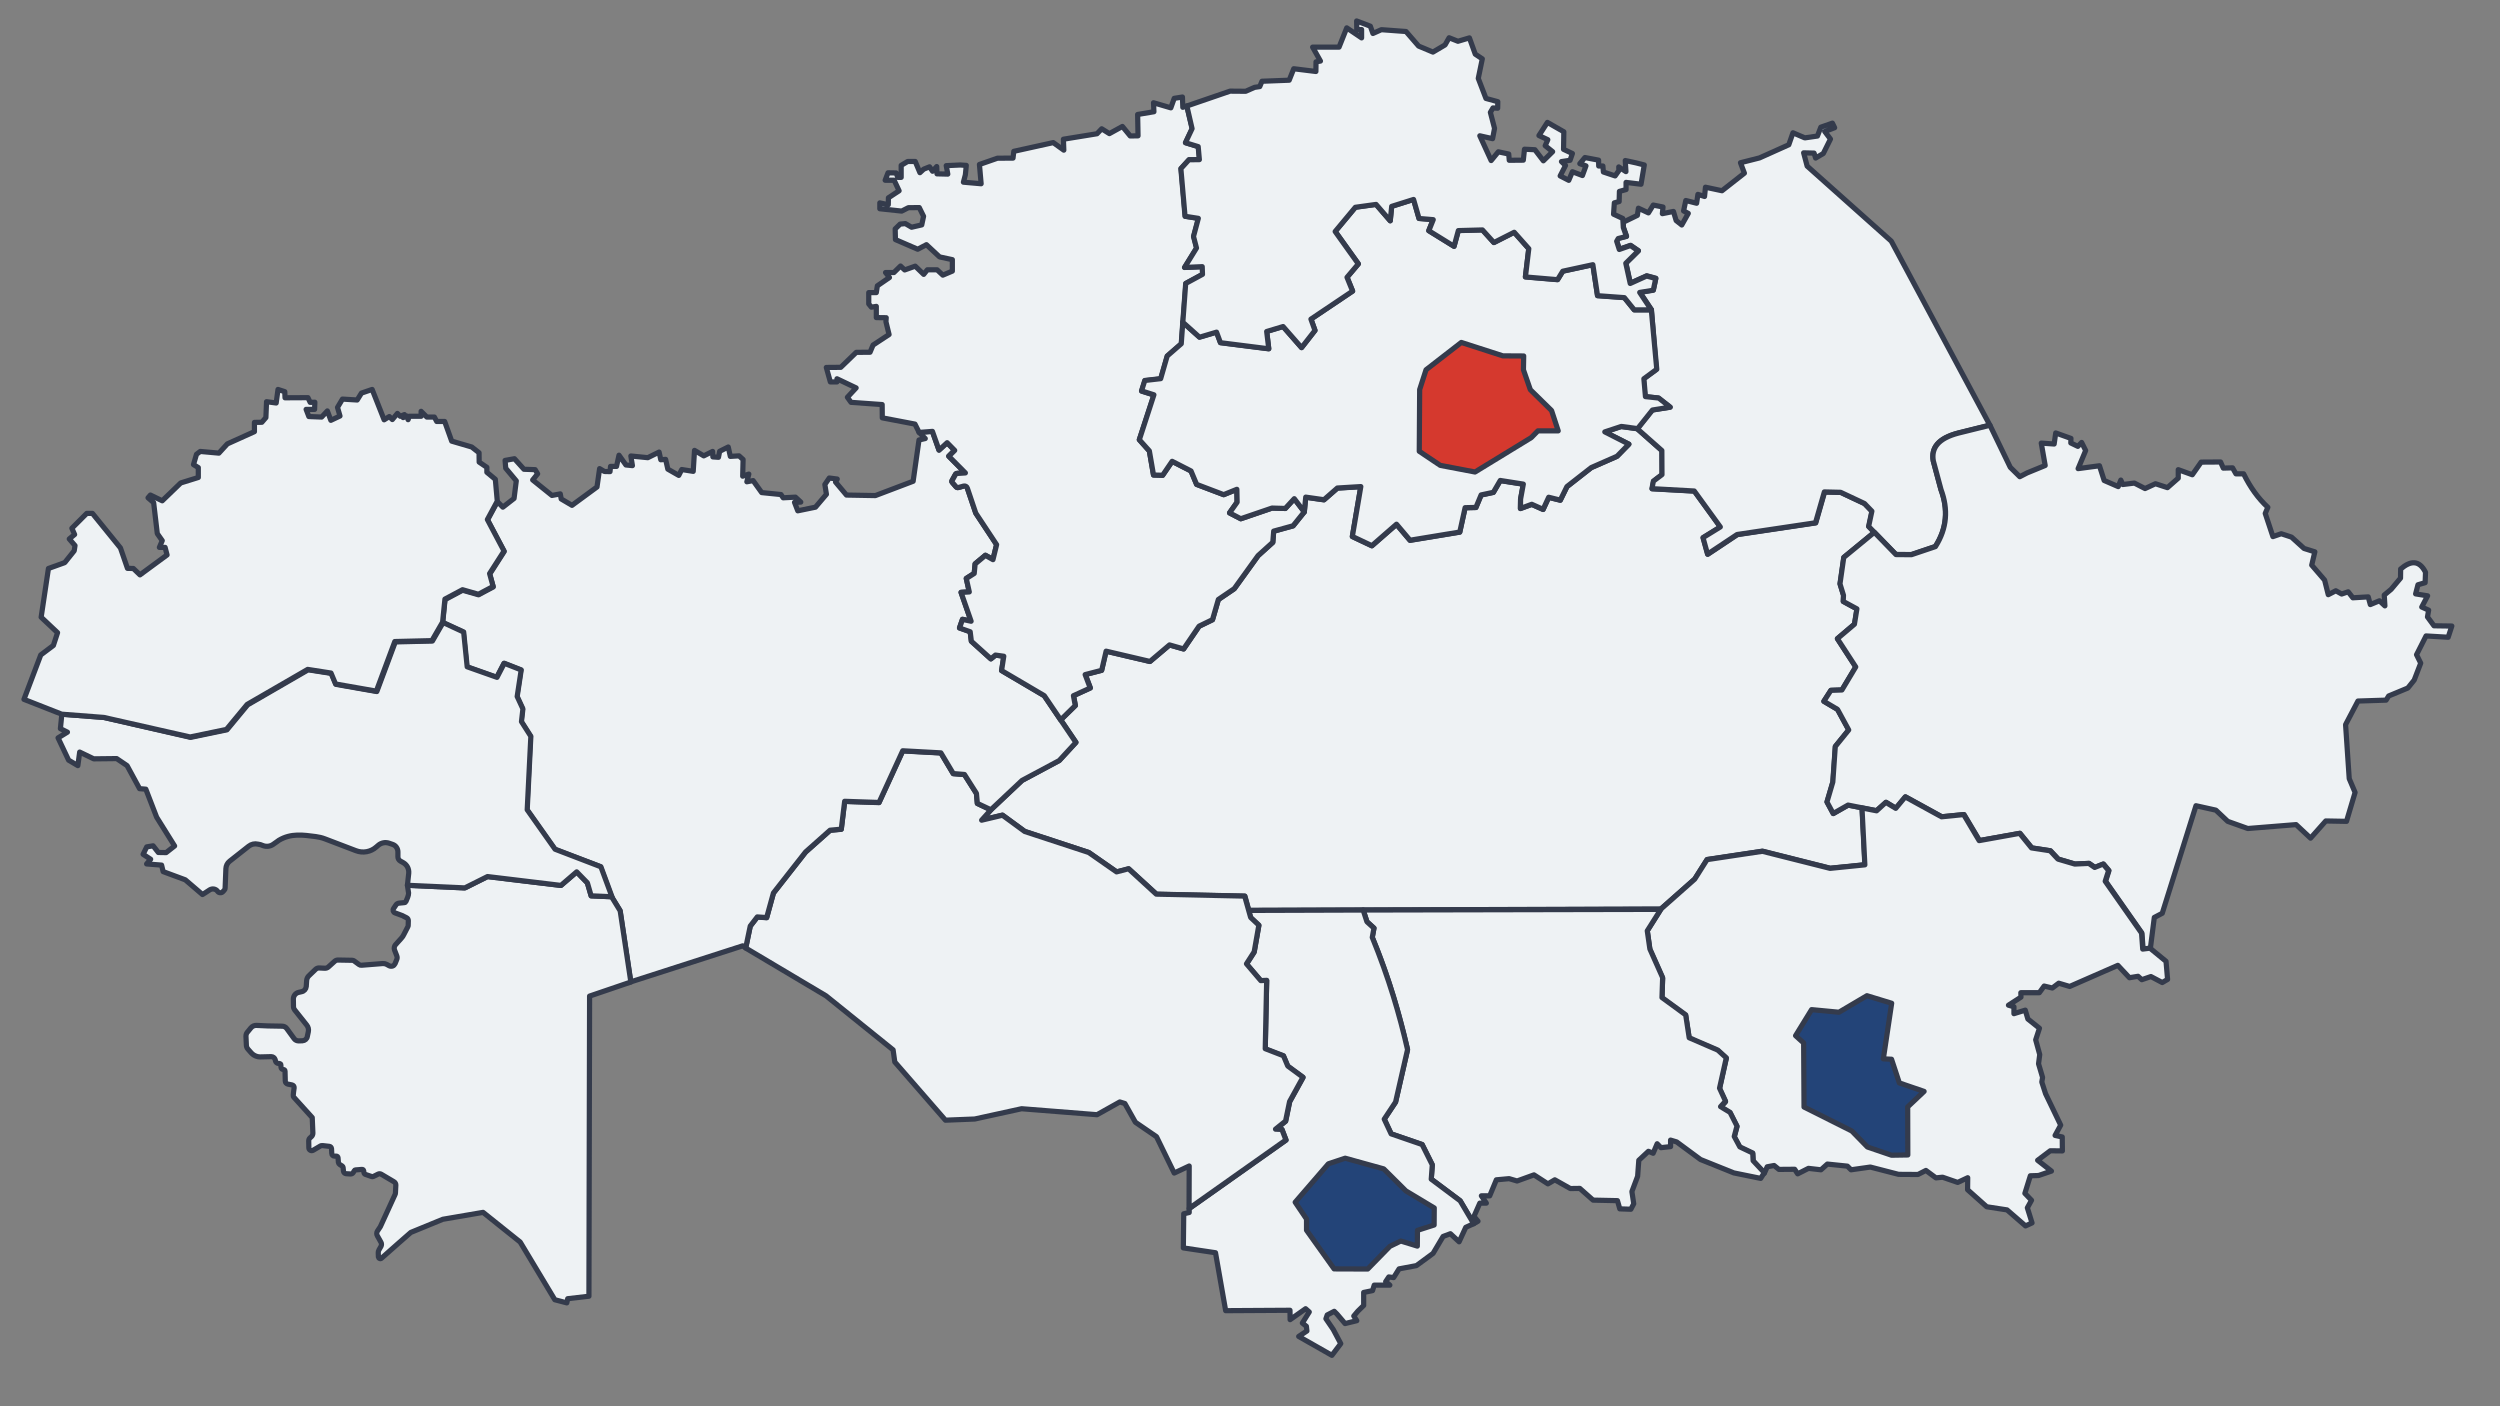 <?xml version="1.0" encoding="utf-8"?>
<!-- Generator: Adobe Illustrator 24.1.0, SVG Export Plug-In . SVG Version: 6.00 Build 0)  -->
<svg version="1.1" id="Слой_1" xmlns:serif="http://www.serif.com/"
	 xmlns="http://www.w3.org/2000/svg" xmlns:xlink="http://www.w3.org/1999/xlink" x="0px" y="0px" viewBox="0 0 1920 1080"
	 style="enable-background:new 0 0 1920 1080;" xml:space="preserve">
<rect x="0" y="0" width="1920" height="1080" fill="#808080" stroke="none"/>
<style type="text/css">
	
		.st0{fill-rule:evenodd;clip-rule:evenodd;fill:#EEF2F4;stroke:#343B4C;stroke-width:4;stroke-linecap:round;stroke-linejoin:round;stroke-miterlimit:10;}
	
		.st1{fill-rule:evenodd;clip-rule:evenodd;fill:#D5392E;stroke:#343B4C;stroke-width:4;stroke-linecap:round;stroke-linejoin:round;stroke-miterlimit:10;}
	
		.st2{fill-rule:evenodd;clip-rule:evenodd;fill:#234478;stroke:#343B4C;stroke-width:4;stroke-linecap:round;stroke-linejoin:round;stroke-miterlimit:10;}
</style>
<path class="st0" d="M846,514.8l3.4-14.7l33.7,7.9l15.1-12.7l10.8,3.1l11.9-17.4l10.3-5l4.5-15.5l12.2-8.3l18.3-25.4l11.3-10.2
	l0.7-8.6l14.9-4.1l8.6-10.7l1.1-11.3l14,2l10.3-9l18-1.1l-6.5,38.3l15,7.1l18.9-16.5l10.4,12.3l38.2-6.3l4.1-18.7l8.3-0.2l4-9.6
	l9.4-2l5.3-9.1l17.7,2.8l-2.1,11.5l-0.1,7.2l8.7-3.2l8.7,3.9l4.3-9.3l8.9,2.2l5.1-10.4l18.6-14.6l19.8-8.7l9.1-9.3l-18.5-9.4
	l12.6-4.2l12.5,1.7l19,16.8l0.1,18.5l-6.6,5l-1.1,5.8l32.5,1.8l20,27.6l-13.3,8.2l3.5,12.7l22.7-15.1l60.2-9l6.8-23.7l12.5,0.3
	l18.3,8.6l5.7,5.9l-2.5,11.7l4.3,4.4l-23.5,19.3l-2.9,20.3l2.7,8.8l-0.2,4.7l10.5,5.7l-1.9,11.8l-13.1,11.1l14.1,21.7l-10.6,17.7
	l-8.5,0.3l-5.4,8.4l10.5,6.2l8.6,15.8l-10.3,12.7l-1.9,27.3l-4.5,15.3l4.8,8.9l11.4-6.5l10.7,2.1l2.2,43.7l-26.7,2.7l-52-13.1
	l-42.5,6.4l-9.5,15l-26,23l-316.5,1.1l-3-10.9l-67.9-1.5l-21.3-19.5l-9.2,2.4l-21.4-14.9L787,638.5L769.9,626l-16,3.8l7.1-7.9
	l23.9-22.6l28.6-15.3l12.8-13.9l-11.7-17.3l11.3-11l-1.4-7.6l12.9-5.9l-3.9-10.3L846,514.8z"/>
<path class="st0" d="M1528.2,326.5l-24.2,6c-15.9,4.1-21,11.7-19.3,21.4l5.9,22c5.6,15.1,4.8,29.7-4.3,43.8l-18.4,6.2l-11.9-0.1
	l-20.9-21.5l2.5-11.7l-5.7-5.9l-18.3-8.6l-12.5-0.3l-6.8,23.7l-60.2,9l-22.7,15.1l-3.5-12.7l13.3-8.2l-20-27.6l-32.5-1.8l1.1-5.8
	l6.6-5l-0.1-18.5l-19-16.8l11.4-14.3l13.7-2.2l-8.9-7l-10.2-1.1l-1.2-13.7l9.9-7.3l-3.7-45.8l-8.9-13.4l10.4-1.7l1.9-9l-7-1.9
	l-12.6,5.7l-3.4-15.5l9.6-9.5l-6-4.1l-8.6,3l-2-6.3l1.2-2.1l6.3-1.6l-2.4-6.8l-0.2-3.9l10.9-5.3l0.8-5.5l7.7,3.6l3.7-6l7.5,1.5
	l-0.5,5.1l8.5-1.7l2.1,7l4.3,3.4l5-8.9l-3.6-1.9l1.7-8l8.3,2.1l1-6.8l5.1,1.6l0.7-7.1l12.7,2.7l17.2-13.5l-3-8l14.6-3.7l22.5-10.1
	l3.2-9.2l9.1,3.9l9.7-1.4l2.6-6.8l8.9-3.1l1.7,3.5l-7.6,2.9l4.4,5.8l-5.5,11.1l-5.9,3.5l-1.2-3.8l-8-0.2l2.7,10.2l64.6,57.6
	L1528.2,326.5z"/>
<path class="st0" d="M1441.2,622.6l-21.9-4.3l-11.4,6.5l-4.8-8.9l4.5-15.3l1.9-27.3l10.3-12.7l-8.6-15.8l-10.5-6.2l5.4-8.4l8.5-0.3
	l10.6-17.7l-14.1-21.7l13.1-11.1l1.9-11.8l-10.5-5.7l0.2-4.7l-2.7-8.8l2.9-20.3l23.5-19.3l16.6,17.1l11.9,0.1l18.4-6.2
	c9-14.1,9.9-28.7,4.3-43.8l-5.9-22c-1.7-9.7,3.5-17.3,19.3-21.4l24.2-6l15.6,32.3l7.3,7.2l5.6-2.9l13.9-5.7l-3-17.2l9.9,0.7l1.2-8.5
	l11.7,4.2l-0.1,3.5l5.4,2.6l2.9-3l3.1,6.2l-5.8,13.9l16.4-2.2l3.6,11.3l10.8,4.7l2-5l1.5,3.4l8.9-1.1l8.2,4.2l8-3.7l9.2,3l8.3-7.3
	l0-6.5l10.8,3.9l6.8-9.7l14.9-0.1l2.1,4.7l7.1-0.2l2.6,4.6l5.9,0c5.1,10.4,11.3,19,18.6,25.7l-2,4.7l5.9,17.8l6.4-2.2l7.9,2.6
	l9.6,8.7l8.3,2.6l-2.4,10.2l9.9,11.5l2.8,11.2l5.8-3l4.5,2.5l5-1.7l3.6,4.6l11.8-0.7l1.6,5.9l7-2.9l4.2,3.9l-0.5-8.3l5.3-4.4
	l7.2-8.6l0.1-7c7.7-6.6,14.3-7,19.1,2.5l-0.3,8l-5.5,1.6l-1.8,7l9.2,1.5l-4.5,8.6l5.3,2.4l-0.9,5.2l5,6.8l13.7,0.2l-2.8,8.6l-17-1
	l-7.3,14.4l3.2,6.5l-5,13l-4.9,6.1l-14.7,6.1l-2,3.2l-21.6,0.7l-9.5,18.1l2.8,41.5l4.5,10.6l-6.6,22.2l-15.9-0.3l-11.7,13.2
	l-11.1-10.4l-37.1,3l-15.4-5.5l-9.1-8.6l-15.3-3.4l-25.9,82.6l-6.1,3.2l-3,23.6l-5.6,0.7l-0.9-12.3l-27.9-39.8l2.6-8.2l-4.2-5
	l-6.5,2.6l-4.5-3.1l-10.8,0.5l-12.9-3.8l-6-6.4l-14.3-2.2l-9.1-11.2l-31.1,5.6l-11.9-20l-17,1.7l-27.9-15.3l-7.3,8.8l-7.6-4.6
	L1441.2,622.6z"/>
<path class="st0" d="M1265.1,714.7l10.4-16.5l26-23l9.5-15l42.5-6.4l52,13.1l26.7-2.7l-2.2-43.7l11.2,2.2l7.1-6.5l7.6,4.6l7.3-8.8
	l27.9,15.3l17-1.7l11.9,20l31.1-5.6l9.1,11.2l14.3,2.2l6,6.4l12.9,3.8l10.8-0.5l4.5,3.1l6.5-2.6l4.2,5l-2.6,8.2l27.9,39.8l0.9,12.3
	l5.6-0.7l12.3,10.1l1.2,13.9l-4.1,2.4l-8.7-4.6l-7,2.4l-2.9-2.6l-6.6,1.1l-8.9-9.5l-37,16.2l-8.4-2.5l-4.9,3.7l-6.3-1.5l-3.7,5.1
	l-14.2,0l0.1,3.4l-9.6,6.2l4.2,1.2l0,5.3l8.7-2.7l2,6.8l8.9,7.1l-2.9,8.9l3.1,11.3l-0.9,7.1l3.1,10.5l-0.6,3.5l2.9,9l11.6,24.1
	l-4.3,7.9l5.5,1.2l0.1,10.7l-9.3-0.1l-9.7,7.3l10.6,8.3l-9.9,3.4l-6.3,0.2l-4.2,13.5l5.1,5.3l-3.2,5.8l3.6,11.6l-5,2.3l-14.2-12.3
	l-15.6-2.4l-14.7-13.1l0.1-9.2l-7.7,3.6l-11.6-4l-5.1,0.5l-7.7-5.7l-6.1,3.1l-14.9-0.1l-21.7-5.6l-14.8,2.1l-2.8-2.8l-15.4-1.6
	l-4.9,4.4l-9.6-1.1l-8.3,4.2l-2.3-3.5l-12.1,0.1l-3.7-3l-5.3,1l-2.2,5l-8.6-9.2l-0.3-5.9l-9.9-4.7l-4.3-8l2.1-8l-5.3-10.5l-7.3-4.4
	l3.8-4.2l-4.6-10l5.2-23.3l-6.5-5.9l-22-9.5l-2.7-17.6l-18.2-13.3l0.5-15.3l-9.8-22L1265.1,714.7z"/>
<path class="st0" d="M1046.9,698.9l2.9,9l5.4,4.9l-1.3,7.1c9.1,21.8,18.2,48.2,27.1,86.2l-9.2,40.3l-8.7,13.1l5.3,11.3l23.8,8.2
	l7.8,15.6l-0.8,11l22.2,16.6l10.4,17.6l3.3-1.9l-3.1-3.7l4.5-10.2l5,0l-3.8-5.6l6.4,0l5.1-12.3l9.8-0.9l6.1,1.8l13-4.7l10.7,6.9
	l5.3-3.1l11.9,6.7l7.3-0.1l10.2,9l18.7,0.4l1.8,6.3l8.5,0.3l2.2-4.2l-1.4-9.4l4.4-11.7l0.9-12.3l7.4-6.9l3.6,1.5l3.1-7.3l2.9,3
	l7.4-0.8l0-5l4.7,1.4l18.3,13.5l25.6,10.3l20.6,4.2l2.8-4.4l-8.6-9.2l-0.3-5.9l-9.9-4.7l-4.3-8l2.1-8l-5.3-10.5l-7.3-4.4l3.8-4.2
	l-4.6-10l5.2-23.3l-6.5-5.9l-22-9.5l-2.7-17.6l-18.2-13.3l0.5-15.3l-9.8-22l-2-13.9l10.4-16.5L1046.9,698.9z"/>
<path class="st0" d="M959,699.2l87.9-0.3l2.9,9l5.4,4.9l-1.3,7.1c12.7,31.1,21,59.3,27.1,86.2l-9.2,40.3l-8.7,13.1l5.3,11.3
	l23.8,8.2l7.8,15.6l-0.8,11l22.2,16.6l10.4,17.6l-6.1,2.8l-5.1,11.1l-6.7-6.2l-5.6,2.1l-7.7,13l-12.8,9.4l-13.3,2.5l-4.2,6.7
	l-3.7-0.5l-2.4,3.6l3.2,2.7l-12,0l-1.3,4.2l-6.8,1.4l0,10l-4.5,4.4l-3.1,3.7l2.3,3.6l-9,2.2l-6.2-7.3l-2.1-2.1l-5.4,2.8l-1,2.9
	l5.6,8.2l5.8,10.9l-6.8,9l-25.5-14.5l6.3-4.2l-0.4-3.6l-3.1-2.5l5.3-8.5l-2.8-2.5l-11.9,8.4l-0.1-7.2l-49.4,0.3l-7.8-44.5l-24.7-3.7
	l0.3-26.2l4.2-1l0-3l74.4-52.6l-3.1-8.1l-4.9-0.2l7.7-6.2l3.1-15l10.2-18.5l-11.7-8.6l-3.3-7.9l-14-5.4l1.1-52.5l-4.5,0.2l-11-12.9
	l5.9-9.2l3.6-20.5l-6.3-5.9L959,699.2z"/>
<path class="st0" d="M572.7,728.1l3.5-16.8l5.4-7l7.2,0.5l5.2-18.9l24.7-31.5l18.8-16.7l8.6-0.8l2.6-21.4l26.4,0.9l18.2-39.7
	l29.3,1.6l9.5,15.9l8.6,0.7l9.2,14.5l0.7,7.7l10.4,4.9l-7.1,7.9l16-3.8l17.1,12.5l49.1,16.1l21.4,14.9l9.2-2.4l21.3,19.5l67.9,1.5
	l4.6,16.4l6.3,5.9l-3.6,20.5l-5.9,9.2l11,12.9l4.5-0.2l-1.1,52.5l14,5.4l3.3,7.9l11.7,8.6L990.4,846l-3.1,15l-7.7,6.2l4.9,0.2
	l3.1,8.1l-74.4,52.6l0.1-32.6l-11.5,5.4l-13.6-27.9L872,861.9l-8.1-14.4l-3.9-1.2l-17.5,9.8l-57.9-4.6l-36,7.9l-22.5,0.9l-38.9-44.7
	l-1.3-9.3l-51.5-41.5L572.7,728.1z"/>
<path class="st0" d="M705.8,332l10.2-0.8l5.1,14.4l6.2-5.7l5.8,5.9l-4.5,4.5l12.7,12.8c0,0-4.4,0.3-6.3,0.4c-0.6,0-1.1,0.4-1.3,0.9
	c-0.7,1.3-2.1,3.8-2.7,4.9c-0.2,0.3-0.1,0.7,0.1,0.9c0.7,0.8,2.3,2.6,3.2,3.7c0.4,0.5,1.1,0.7,1.7,0.5c1.2-0.3,3.2-0.9,4.6-1.3
	c0.9-0.2,1.8,0.3,2.1,1.1c1.7,4.9,6.7,19.8,6.7,19.8l16,24.2l-2.8,11.5l-5.8-3.3l-7.9,6.6l-0.7,7.3l-6.1,3.9l2.3,10.3l-6.3,0.4
	l7.7,22.1l-6.6-1.4l-2.3,6.6l8.2,2.9l0.9,7.3L761,506l3.6-2.9l6.4,0.9l-1.7,11l32.7,19.3l24.3,35.9l-12.8,13.9l-28.6,15.3L761,621.9
	l-10.4-4.9l-0.7-7.7l-9.2-14.5l-8.6-0.7l-9.5-15.9l-29.3-1.6l-18.2,39.7l-26.4-0.9l-2.6,21.4l-8.6,0.8l-18.8,16.7l-24.7,31.5
	l-5.2,18.9l-7.2-0.5l-5.4,7l-3.5,16.8l-2.3-1.6l-86,27.7l-8.2-54.7l-6.6-10.8l-8.5-23L426,652.3L404.6,622l2.8-56.4l-7.2-11.3
	l1.1-9.8l-4.4-9.5l3.1-20.4l-13-5.1l-5.6,10.8l-22.9-8.1l-2.7-26.7l-15.8-7.3l1.8-17.7l13.5-7.2l12.2,3.5l11.3-6l-2.7-9.9l11.1-17.3
	l-12.8-24.2l7.6-14.1l4.2,4.2l8.6-6.7l1.7-13.5l-8.1-9.7l-0.5-6l7.2-1.3l7.3,8.1l8.6,0.3l1.9,3.2l-3.8,4.7l14.8,11.9l6.4-1.2
	l0.7,3.9l8.3,4.9l19.2-14.1l2-14.1l3.7,2.2l4.3,0.1l0.4-4l4.6,0l1.9-8.6l5.3,7.5l5,0.5l-1.2-7.4l13,1.3l8.7-4.3l1.3,5.9l3.7-0.3
	l1.7,7.5l8.4,4.8l2.3-4.5l8.8,1.4l1-16.1l7.1,4.2l6.8-3.4l0.2,4.2l4.3,0.3l0.9-4.6l6.6-3.3l1.6,7.2l6.7-0.4l3.1,2.8l-0.3,12.8
	l4.7-1.6l-1.5,5.9l4.8-0.9l6.6,9.2l14.8,1.5l1.7,2.5l9.4-0.5l4.1,3.8l-4.8,0.2l2.5,6.5l13.6-2.8l8.4-9.9l-1.2-7.5l3.4-5l6.1,0.8
	l-1.3,2.3l8.4,10l22.2,0.4l29-11l4.5-31.7l4.8-1.1L705.8,332z"/>
<path class="st0" d="M908.4,82.4l3.1-1l4.2,17.4l-5.1,10.8l9.8,3l0.9,10l-8,0.1l-6.2,6.8l3.2,36.6l10.2,1.6l-3.7,13.9l2.3,8.9
	l-9.2,14.9l13.6-0.6l0.2,5.9l-12.9,7l-3.5,46.5l-10.8,9.4l-5,17.4l-12.2,1.4l-2.5,8l9.5,3L875,337.7l7.7,8.6l3.2,18.5l7,0.2
	l7.3-10.7l14.5,7.4L919,372l20.8,7.9l10.1-4.1l0.2,9.9l-5.8,8.2l8.6,4.5l24-8.2l10.2,0.3l6.9-7.5l7.7,10.1l-8.6,10.7l-14.9,4.1
	l-0.7,8.6l-11.3,10.2l-18.3,25.4l-12.2,8.3l-4.5,15.5l-10.3,5L909,498.4l-10.8-3.1L883.2,508l-33.7-7.9l-3.4,14.7l-12.7,3.3
	l3.9,10.3l-12.9,5.9l1.4,7.6l-11.2,11l-12.6-18.6L769.2,515l1.7-11l-6.4-0.9L761,506L746,492.5l-0.9-7.3l-8.2-2.9l2.3-6.6l6.6,1.4
	l-7.7-22.1l6.3-0.4l-2.3-10.3l6.1-3.9l0.7-7.3l7.9-6.6l5.8,3.3l2.8-11.5l-16-24.2c0,0-4.7-13.9-6.5-19.3c-0.4-1.2-1.6-1.8-2.8-1.5
	c-1.3,0.4-2.9,0.8-4,1.1c-0.7,0.2-1.4,0-1.8-0.5c-0.9-1-2.4-2.7-3.1-3.6c-0.2-0.3-0.3-0.7-0.1-1c0.6-1.1,1.9-3.4,2.6-4.7
	c0.3-0.6,0.9-0.9,1.5-1c2-0.1,6.2-0.4,6.2-0.4l-12.7-12.8l4.5-4.5l-5.8-5.9l-6.2,5.7l-5.1-14.4l-10.2,0.8l-3.2-6.4l-25.1-4.8
	l-0.1-10.2l-23.9-1.7l-2.8-3.9l6.7-7.2l-14.7-7l0,2.4l-5.1,0l-3.1-11.1l11.1-0.1l11.9-11.5l10.6-0.1l2.3-5.5l12.3-8.1l-2.4-9.8
	l0.2-3.1l-7.6-0.1v-8.6l-3.8,0.6l-2-2.5l0-8.7l5.8,0l0.8-5.2l9.3-6.4l-3-3.8l6.4,0l5.1-5l3.2,3l8.1-2.9l6.5,6.3l2.8-3.5l7.5,0
	l4.4,4.1l7.3-3.1l0-8.8l-9.8-2.1l-10.1-9.4l-6.7,3.5l-17.1-7.4l-0.2-8.2l3.8-3.7l4-0.4l4.8,2.8l7.8-1.8l1.4-6.6l-3.3-6.7l-8.4,0.1
	l-5.1,2.6l-16.8-1.8l0-4.5l6.5,1.4l0.1-5.3l8.2-5.4l-3.8-8.1l-6.9,0l2.2-5.7l6.2,0.1l1.3,3.4l2.6,0l0-9.2l5-3l5.8,0l3.6,8.6l2.9-2.7
	l4.5-1.8l2.3,3.4l3.2-3.6l0.2,5.6l8.3,0.2l-1.2-6.5l10.8-0.5l4.6,0.3l-0.7,7.2l-1.5,5.7l13.6,1.2l-1.3-14.8l13.8-4.8l12-0.1l0.6-5.2
	l30.3-6.7l8.1,5.8l-0.3-8.4l25.8-4.2l3.6-3.8l5.9,3.7l10-5.5l6,7.3l6-0.1l-0.3-16.4l12.5-2.1l-0.3-6.9l13.3,3.9l2.6-7.3l6.3-1
	L908.4,82.4z"/>
<path class="st0" d="M1268.2,237.9l-13.1,0l-7.6-9.4l-20.6-1.5l-3.6-23.8l-23.1,5l-4,6.5l-24.7-2.1l2.6-21.7l-11.2-12.6l-15.6,7.9
	l-8.8-9.7l-18.5,0.5l-3.3,12.1l-19.4-12l3.4-8.5l-10.9-0.9l-4.2-14.6l-16.8,5.3l-1.1,11.1l-10.9-12.6l-15.9,2.2l-15.5,18.6
	l17.8,24.9l-8.7,10.3l4.3,10.6l-32,21.5l3.1,8.7l-10.3,13.2l-14.2-16.2l-12.6,3.8l1.6,13.3l-37.1-4.7l-3-8.1l-13.1,3.8l-12.8-11.5
	l-1.2,16.7l-10.8,9.4l-5,17.4l-12.2,1.4l-2.5,8l9.5,3L875,337.7l7.7,8.6l3.2,18.5l7,0.2l7.3-10.7l14.5,7.4L919,372l20.8,7.9
	l10.1-4.1l0.2,9.9l-5.8,8.2l8.6,4.5l24-8.2l10.2,0.3l6.9-7.5l7.7,10.1l1.1-11.3l14,2l10.3-9l18-1.1l-6.5,38.3l15,7.1l18.9-16.5
	l10.4,12.3l38.2-6.3l4.1-18.7l8.3-0.2l4-9.6l9.4-2l5.3-9.1l17.7,2.8l-2.1,11.5l-0.1,7.2l8.7-3.2l8.7,3.9l4.3-9.3l8.9,2.2l5.1-10.4
	l18.7-14.6l19.8-8.7l9.1-9.3l-18.5-9.4l12.7-4.2l12.5,1.7l11.4-14.3l13.7-2.2l-8.9-7l-10.2-1.1l-1.2-13.7l9.9-7.3L1268.2,237.9z"/>
<path class="st0" d="M312.9,679.9l44.1,2l17.4-8.7l56.4,6.8l12.1-10.4l8.2,8.4l2.9,10l15.7,0.7l6.6,10.8l8.2,54.7L452.8,765
	l-0.5,230.5l-16.3,1.9l-0.7,3.2l-9.2-2.4l-26.6-44.3L371,931.1l-30.9,5.3l-24.6,10.1c0,0-16.5,14.4-22.5,19.8
	c-0.4,0.4-1,0.5-1.5,0.2c-0.5-0.2-0.8-0.7-0.9-1.2c-0.1-1.1-0.1-2.4-0.1-3.2c0-0.7,0.1-1.5,0.5-2.1c0.4-0.8,1.1-1.9,1.6-2.8
	c0.5-1,0.5-2.2,0-3.1c-0.8-1.4-2-3.5-2.8-5c-0.7-1.2-0.6-2.6,0.1-3.7c1-1.5,2.2-3.3,2.2-3.3s9.6-20.9,11.3-24.7
	c0.2-0.4,0.3-0.8,0.3-1.2c0.1-1.3,0.2-4.2,0.3-6.1c0-1-0.5-2-1.4-2.5c-2.5-1.5-7.5-4.5-9.8-5.8c-0.7-0.4-1.6-0.5-2.4-0.1
	c-1.1,0.5-2.7,1.3-3.6,1.8c-0.4,0.2-0.8,0.2-1.3,0.1c-1.1-0.4-3.4-1.1-4.7-1.6c-0.7-0.2-1.2-0.8-1.3-1.5c-0.1-0.4-0.2-0.9-0.2-1.4
	c-0.1-0.6-0.7-1.1-1.4-1c-1.4,0.1-3.8,0.3-4.9,0.4c-0.4,0-0.7,0.2-0.9,0.6c-0.2,0.4-0.5,0.9-0.8,1.4c-0.4,0.7-1.2,1.1-2,1.1
	c-1-0.1-2.4-0.1-3.5-0.2c-1-0.1-1.9-0.9-2-1.9c-0.1-1-0.2-2.2-0.3-2.9c0-0.4-0.3-0.8-0.7-1.1c-0.5-0.3-1.3-0.8-1.9-1.2
	c-0.5-0.3-0.9-0.9-1-1.5c-0.1-1-0.2-2.6-0.3-3.7c-0.1-0.7-0.6-1.2-1.3-1.2c-0.4,0-0.9,0-1.4,0c-1.1,0-2.1-0.9-2.1-2
	c-0.1-1.2-0.2-2.7-0.2-3.8c-0.1-0.9-0.8-1.6-1.6-1.7c-1.6-0.2-4-0.4-5.3-0.6c-0.6-0.1-1.1,0.1-1.6,0.3c-1.2,0.7-3.6,2.1-5.6,3.3
	c-0.7,0.4-1.5,0.4-2.2,0c-0.7-0.4-1.1-1.1-1.1-1.8c0-1.9-0.1-4-0.1-5.4c0-0.9,0.3-1.7,1-2.3c0.3-0.3,0.7-0.6,1-0.9
	c0.8-0.7,1.2-1.7,1.2-2.8c-0.1-3.6-0.5-11.9-0.5-11.9s-11.6-12.8-14.2-15.7c-0.3-0.4-0.5-0.8-0.4-1.3c0.1-1.3,0.4-4.1,0.7-5.9
	c0.1-1.1-0.6-2-1.7-2.2c-1-0.2-2.2-0.4-3.1-0.6c-1.1-0.2-2-1.2-2-2.3c0-2.2-0.1-5.8-0.2-7.7c0-0.7-0.6-1.2-1.2-1.2c0,0,0,0,0,0
	c-1,0-1.9-0.8-1.9-1.8c0-0.6-0.1-1.3-0.1-1.8c0-0.5-0.4-0.9-0.9-1c-0.3,0-0.7-0.1-1.1-0.1c-1-0.1-1.8-0.8-2.1-1.8
	c-0.1-0.4-0.2-0.8-0.3-1.2c-0.4-1.3-1.6-2.2-3-2.2c-2.2,0-5.4,0.1-8.1,0.2c-2.9,0.1-5.7-1.2-7.6-3.5c-0.8-0.9-1.5-1.8-2.2-2.5
	c-0.8-0.9-1.2-2-1.2-3.2c-0.1-1.9-0.2-4.8-0.3-6.6c0-1.2,0.3-2.3,1.1-3.2c0.8-1,1.8-2.2,2.7-3.3c1.1-1.3,2.7-2,4.3-1.9
	c3.3,0.2,8.7,0.4,8.7,0.4s7.2,0.1,11,0.2c1.4,0,2.8,0.7,3.6,1.9c1.6,2.1,4.1,5.6,5.6,7.7c0.8,1.1,2.1,1.7,3.5,1.7
	c0.9,0,2-0.1,2.9-0.1c1.8-0.1,3.4-1.4,3.7-3.2c0.3-1.2,0.5-2.6,0.8-3.8c0.4-1.8-0.1-3.6-1.2-5c-2.6-3.3-7.3-9.2-9.3-11.7
	c-0.5-0.7-0.9-1.5-0.9-2.4c0-1.5,0-3.8-0.1-5.9c0-2.5,1.7-4.7,4.2-5.2c0.8-0.2,1.5-0.3,2.2-0.5c1.9-0.4,3.3-2,3.5-4
	c0.1-1.5,0.2-3.2,0.3-4.6c0.1-1.3,0.7-2.6,1.6-3.5c1.5-1.4,3.8-3.6,5.2-5c0.8-0.8,1.9-1.2,3-1.1c1.3,0.1,3,0.1,4.3,0.2
	c0.9,0,1.8-0.3,2.5-0.9c1.3-1.2,3.6-3.3,5-4.5c0.7-0.6,1.5-0.9,2.5-0.9c2.8,0,8.8,0.1,11,0.2c0.5,0,1,0.2,1.4,0.5
	c0.9,0.7,2.7,2,3.8,2.8c0.5,0.4,1.2,0.6,1.8,0.5c3.1-0.2,12.4-1,16.2-1.3c1.1-0.1,2.1,0.1,3.1,0.6c0.6,0.3,1.3,0.7,2,1.1
	c0.8,0.4,1.7,0.5,2.6,0.2c0.9-0.3,1.5-1,1.9-1.8c0.5-1.1,1-2.3,1.3-3.2c0.4-0.9,0.4-1.9,0-2.9c-0.5-1.2-1.2-3-1.7-4.4
	c-0.5-1.4-0.2-2.9,0.7-4c1.4-1.5,3.3-3.6,4.5-5c0.8-0.8,1.4-1.8,1.9-2.8c0.9-1.8,2.4-4.8,3.1-6c0.2-0.3,0.3-0.7,0.3-1.1
	c0-0.8,0-2.4,0.1-3.6c0-1-0.5-1.9-1.4-2.3c-1.2-0.6-2.7-1.3-3.1-1.6c-0.1,0-0.2-0.1-0.3-0.1c-0.6-0.2-3.3-1.2-5.4-2
	c-0.7-0.2-1.2-0.8-1.4-1.4c-0.2-0.7-0.1-1.4,0.3-2c0.6-0.9,1.3-1.9,1.8-2.7c0.5-0.8,1.4-1.3,2.4-1.4c1.3-0.1,3.1-0.3,4.1-0.4
	c0.5,0,1-0.4,1.2-0.9c0.7-1.5,2.1-4.8,2-6.4C313.5,683.4,312.9,679.9,312.9,679.9z"/>
<path class="st0" d="M155.5,687l-13.2-11.3l-17-6.3l-1.2-5l-11.5-0.9l3.1-3.6l-5.8-3.8l2.8-5.7l4.9-0.8l4,5.1l6,0.1l6.5-5.1
	l-13.8-22.1l-8.3-21.5l-4.8-0.4l-9.6-17.7l-8-5.4l-17.6,0.2l-10.8-5.2l-1.4,10.4l-7.1-4.2l-8.1-17.1l7.2-4.4l-5.4-2.7l1.1-11.1
	l32.4,2.5l66.5,15.3l27.9-5.8l15.9-19.2l46.5-26.9l17.9,2.8l3.5,8.4l31.3,5.5l14.2-38.1l28.5-0.7l8.2-14.2l15.8,7.3l2.7,26.7
	l22.9,8.1l5.6-10.8l13,5.1l-3.1,20.4l4.4,9.5l-1.1,9.8l7.2,11.3l-2.8,56.4l21.4,30.3l35.2,13.5l8.5,23L454,688l-2.9-10l-8.2-8.4
	l-12.1,10.4l-56.4-6.8l-17.4,8.7l-44.1-2c0,0,0.5-5,1-9.2c0.3-3.3-1.2-6.4-4.1-8.1c-0.8-0.5-1.6-0.9-2.3-1.3
	c-1.2-0.7-1.9-1.9-1.9-3.3v-3.7c0-2.6-1.6-5-4.1-5.8c-0.8-0.3-1.7-0.6-2.6-0.9c-2.9-1-6.1-0.4-8.4,1.6c-0.4,0.4-0.9,0.8-1.4,1.2
	c-4.3,3.9-10.4,5-15.8,2.9c-7.6-2.9-18.2-7-23.6-9c-2.3-0.9-4.8-1.5-7.2-1.8c-9.5-1.2-18.9-2.8-28.4,2.9c0,0-2.1,1.6-4.2,3
	c-2.2,1.6-5.1,2-7.7,1.1c-1.2-0.4-2.1-0.8-2.1-0.8s-0.9-0.2-2-0.4c-2.5-0.6-5.1,0-7.1,1.6c-4,3.2-10.8,8.5-14.6,11.5
	c-1.8,1.4-2.8,3.5-2.9,5.7c-0.2,4.6-0.5,12.4-0.6,15c0,0.6-0.2,1.1-0.6,1.5c-0.3,0.3-0.7,0.7-1.1,1.2c-0.6,0.6-1.3,0.9-2.1,0.8
	c-0.8,0-1.5-0.4-2-1.1c0,0,0,0,0,0c-1.4-1.9-4-2.3-6-1.1C158.6,685.1,155.5,687,155.5,687z"/>
<path class="st0" d="M47.4,548.5l-29-11.4L31.3,503l9.7-7.3l3.2-9.8L31.6,474l5.6-37.4l12.5-4.5l7.3-9.1l0.6-4l-4.4-5.1l4.1-3.4
	l-2.1-4.8l11.4-11.4l4.4,0l21.5,26.5l5.4,15.7l4.5,0.1l5.1,4.9l20.8-15.3l-1.5-5.8l-4.4,0l2.2-5.2l-3.8-5.4L118,386l-4.3-3.7
	l1.8-2.1l9.1,4.4l14.2-13.7l13.5-4.2l0-7.6l-3.7-2.3l2.3-7.9l2.9-2.2l14.3,1.3l6.5-7.1l20.8-9.4l0-7.1l5.7-0.1l3.1-3.6l0.5-12.2
	l7.4,1l1.4-10.4l5.2,1.7l0.2,4.7l17.6-0.1l1.7,3.6l3.6-0.1l-0.2,5.5l-6.5,0l2.1,5.5l9.8,0.4l4.4-4.7l2.7,7.2l7-3.3l-1.9-6.6l3.8-6.4
	l11.3,0.7l3.3-5.3l8.2-2.8l9.2,23.3l4-2.5l2.3,2.3l3.9-4.7l2.2,2.2l3.2-1.3l-1,2.3l2.9-1.2l0.9,2.8l0.9-2.6l9.1,0l0-3.8l4.4,4.4
	l5.8,0l1.8,3.4l6.1,0l5.4,15.1l15.4,4.5l5.6,4.4l0.1,7.2l5.9,4l0,3.8l6.5,5.4l1.5,16.8l-7.6,14.1l12.8,24.2l-11.1,17.3l2.7,9.9
	l-11.3,6l-12.2-3.5l-13.5,7.2l-1.8,17.7l-8.2,14.2l-28.5,0.7l-14.2,38.1l-31.3-5.5l-3.5-8.4l-17.9-2.8l-46.5,26.9l-15.9,19.2
	l-27.9,5.8L79.8,551L47.4,548.5z"/>
<path class="st0" d="M911.5,81.4l33.2-11.4l12,0.1l6.8-3l4-0.6l1.7-4.1l20.9-0.8l3.5-8.8l17,2.1l0.1-7.4l3.4-0.6l-6-10.7l20.3,0
	l5.9-14.8l11.4,7.7l0-6.4l-3.7,0.1l-0.1-6.7l10.5,4l2,5.6l6.5-2.9l18.9,1.4l9.7,11.2l11,4.6l9.3-5.5l3.1-5.5l6.8,2.7l8.8-2.6
	l4.5,12.5l5.4,3.6l-3.1,15l5.9,15.4l9.1,2.5l-0.1,5l-3.6-0.2l-2,3.4l3.2,12.3l-1.5,7.9l-9.8-2.2l8.7,19l5.5-6.7l8,1.7l0.4,4.8
	l10.8-0.1l0.9-8.4l8,0.4l6.5,8.5l7.1-7l-5.7-4.6l2-4.6l-6.8-3.2l6.5-10.1l12.6,7.2l-0.2,13.5l6.8,3.2l-1.8,5.2l-6.6,1l3.1,3l-4.1,8
	l6.6,3.4l2.8-6.6l7.7,2.9l2.7-7.4l-4.7-1.7l3.9-4.7l10.5,2l0.1,4.5l3.2,0l0.4,4.6l9,3l2.9-4.1l-0.1-2.8l5.5,3.6l-0.5-8.5l8.3,1.8
	l6.3,1.6l-2.5,14.8l-11.5-1.4l0,5.5l-5.1,1.4l-0.2,7.8l-3.7,1l-0.6,8.7l7.1,3.3l0.4,7l2.4,6.8l-6.3,1.6l-1.2,2.1l2,6.3l8.6-3l6,4.1
	l-9.6,9.5l3.4,15.5l12.6-5.7l7,1.9l-1.9,9l-10.4,1.7l8.9,13.4l-13.1,0l-7.6-9.4l-20.6-1.5l-3.6-23.8l-23.1,5l-4,6.5l-24.7-2.1
	l2.6-21.7l-11.2-12.6l-15.6,7.9l-8.8-9.7l-18.5,0.5l-3.3,12.1l-19.4-12l3.4-8.5l-10.9-0.9l-4.2-14.6l-16.8,5.3l-1.1,11.1l-10.9-12.6
	l-15.9,2.2l-15.5,18.6l17.8,24.9l-8.7,10.3l4.3,10.6l-32,21.5l3.1,8.7l-10.3,13.2l-14.2-16.2l-12.6,3.8l1.6,13.3l-37.1-4.7l-3-8.1
	l-13.1,3.9l-12.8-11.5l2.2-29.8l12.9-7l-0.2-5.9l-13.6,0.6l9.2-14.9l-2.3-8.9l3.7-13.9l-10.2-1.6l-3.2-36.6l6.2-6.8l8-0.1l-0.9-10
	l-9.8-3l5.1-10.8L911.5,81.4z"/>
<path class="st1" d="M1090.3,299.2l4.9-15.2l27.1-21l31.9,10.3l16,0.1L1170,284l5.3,15.3l16.3,16l5.1,15.6l-15.6,0l-5.1,5.2
	l-43.2,26.4l-26.7-5.1l-16.1-10.8L1090.3,299.2z"/>
<path class="st2" d="M994.7,923.3l25.5-29.5l12.9-4.3l29.6,8.2l17,16.9l21.8,13.1l-0.1,13.1l-12.8,4.1l-0.1,12.1l-12.7-3.9l-8.4,4.1
	l-17,17.4l-25.8-0.1l-21.2-29.7l0-8.6L994.7,923.3z"/>
<path class="st2" d="M1385.2,801l-6.2-5.6l12.3-20l21,2l21.5-12.7l19,5.8l-6.4,42.7l6.3,0.3l6,18.2l19,6.5l-12.6,11.9l0.1,36.9
	l-12.5,0.2l-18.5-6.3l-12-12.3l-36.7-18.4L1385.2,801z"/>
</svg>
